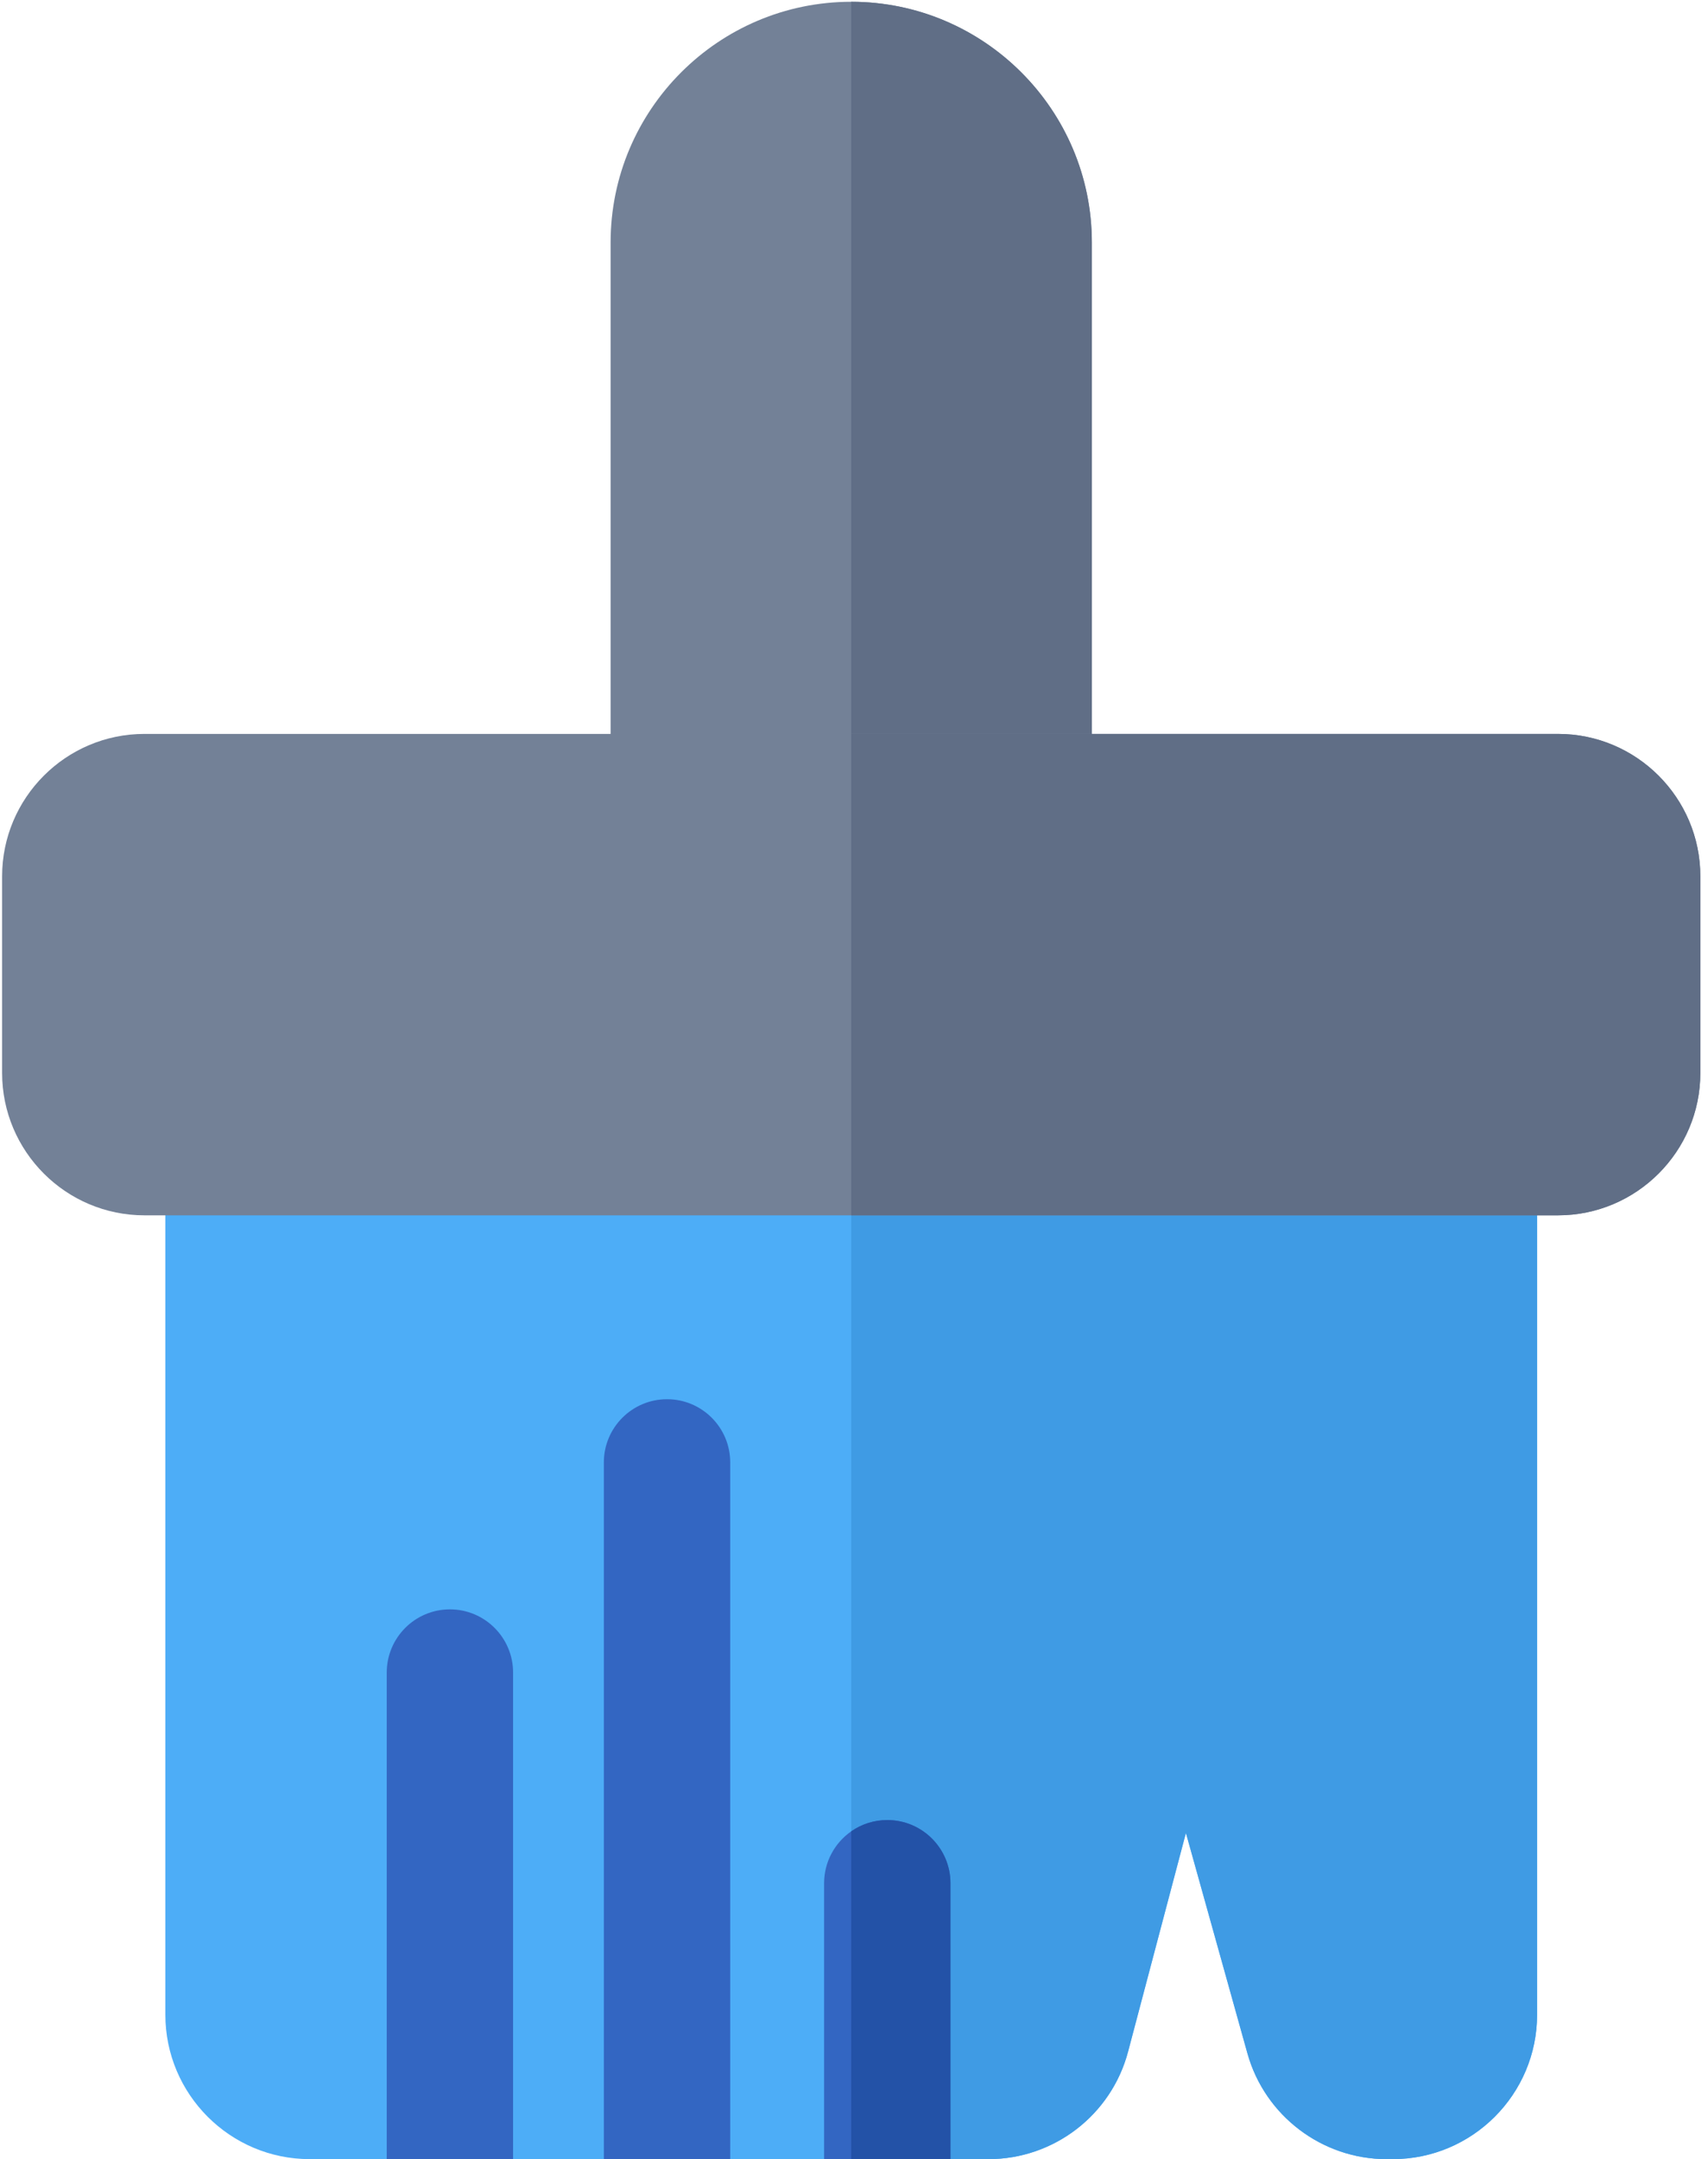 <?xml version="1.0" encoding="UTF-8"?>
<svg width="201px" height="254px" viewBox="0 0 201 254" version="1.1" xmlns="http://www.w3.org/2000/svg" xmlns:xlink="http://www.w3.org/1999/xlink">
    <!-- Generator: Sketch 58 (84663) - https://sketch.com -->
    <title>custom attributes</title>
    <desc>Created with Sketch.</desc>
    <g id="Page-1" stroke="none" stroke-width="1" fill="none" fill-rule="evenodd">
        <g id="EXPORT" transform="translate(-144, -89)" fill-rule="nonzero">
            <g id="custom-attributes" transform="translate(244.5, 216) scale(-1, 1) rotate(-180) translate(-244.5, -216) translate(144, 89)">
                <path d="M180.888,16.997 L180.888,125.898 L19.459,125.898 L19.459,16.997 C19.459,7.623 27.083,0 36.456,0 L116.323,0 C124.029,0 130.787,5.199 132.754,12.65 L139.56,38.375 L146.805,12.421 C148.852,5.106 155.584,0 163.177,0 L163.891,0 C173.265,0 180.888,7.623 180.888,16.997 Z" id="Path" fill="#4DADF7"></path>
                <g id="Group" transform="translate(45.107, 0)">
                    <path d="M135.78,16.997 L135.78,125.898 L55.067,125.898 L55.067,0 L71.216,0 C78.922,0 85.68,5.199 87.647,12.65 L94.453,38.375 L101.698,12.421 C103.745,5.106 110.477,0 118.069,0 L118.784,0 C128.157,0 135.78,7.623 135.78,16.997 Z" id="Path" fill="#3F9BE4"></path>
                    <path d="M15.275,0 L15.275,57.24 C15.275,61.343 11.943,64.675 7.84,64.675 C3.735,64.675 0.405,61.343 0.405,57.24 L0.405,0 L15.275,0 Z" id="Path" fill="#3366C2"></path>
                    <path d="M40.826,0 L40.826,81.964 C40.826,86.067 37.5,89.397 33.391,89.397 C29.288,89.397 25.956,86.067 25.956,81.964 L25.956,0 L40.826,0 Z" id="Path" fill="#3366C2"></path>
                </g>
                <path d="M128.49,160.228 L128.49,225.478 C128.49,241.092 115.787,253.79 100.174,253.79 C84.56,253.79 71.857,241.092 71.857,225.478 L71.857,160.228 C71.857,156.119 75.187,152.792 79.292,152.792 L100.174,152.792 L121.055,152.792 C125.16,152.792 128.49,156.119 128.49,160.228 L128.49,160.228 Z" id="Path" fill="#738197"></path>
                <path d="M128.49,160.228 L128.49,225.478 C128.49,241.092 115.787,253.79 100.174,253.79 L100.174,152.792 L121.055,152.792 C125.16,152.792 128.49,156.119 128.49,160.228 L128.49,160.228 Z" id="Path" fill="#606E86"></path>
                <path d="M200.099,127.778 L200.099,150.91 C200.099,160.148 192.585,167.663 183.35,167.663 L16.997,167.663 C7.762,167.663 0.248,160.148 0.248,150.91 L0.248,127.778 C0.248,118.544 7.762,111.029 16.997,111.029 L183.35,111.029 C192.585,111.029 200.099,118.544 200.099,127.778 Z" id="Path" fill="#738197"></path>
                <path d="M111.852,0 L111.852,32.456 C111.852,36.561 108.52,39.891 104.417,39.891 C102.841,39.891 101.379,39.401 100.174,38.563 C98.246,37.219 96.982,34.984 96.982,32.456 L96.982,0 L111.852,0 Z" id="Path" fill="#3366C2"></path>
                <path d="M111.852,0 L111.852,32.456 C111.852,36.561 108.52,39.891 104.417,39.891 C102.841,39.891 101.379,39.401 100.174,38.563 L100.174,0 L111.852,0 Z" id="Path" fill="#2352A7"></path>
                <path d="M200.099,127.778 L200.099,150.91 C200.099,160.148 192.585,167.663 183.35,167.663 L100.174,167.663 L100.174,111.029 L183.35,111.029 C192.585,111.029 200.099,118.544 200.099,127.778 Z" id="Path" fill="#606E86"></path>
            </g>
        </g>
    </g>
</svg>
